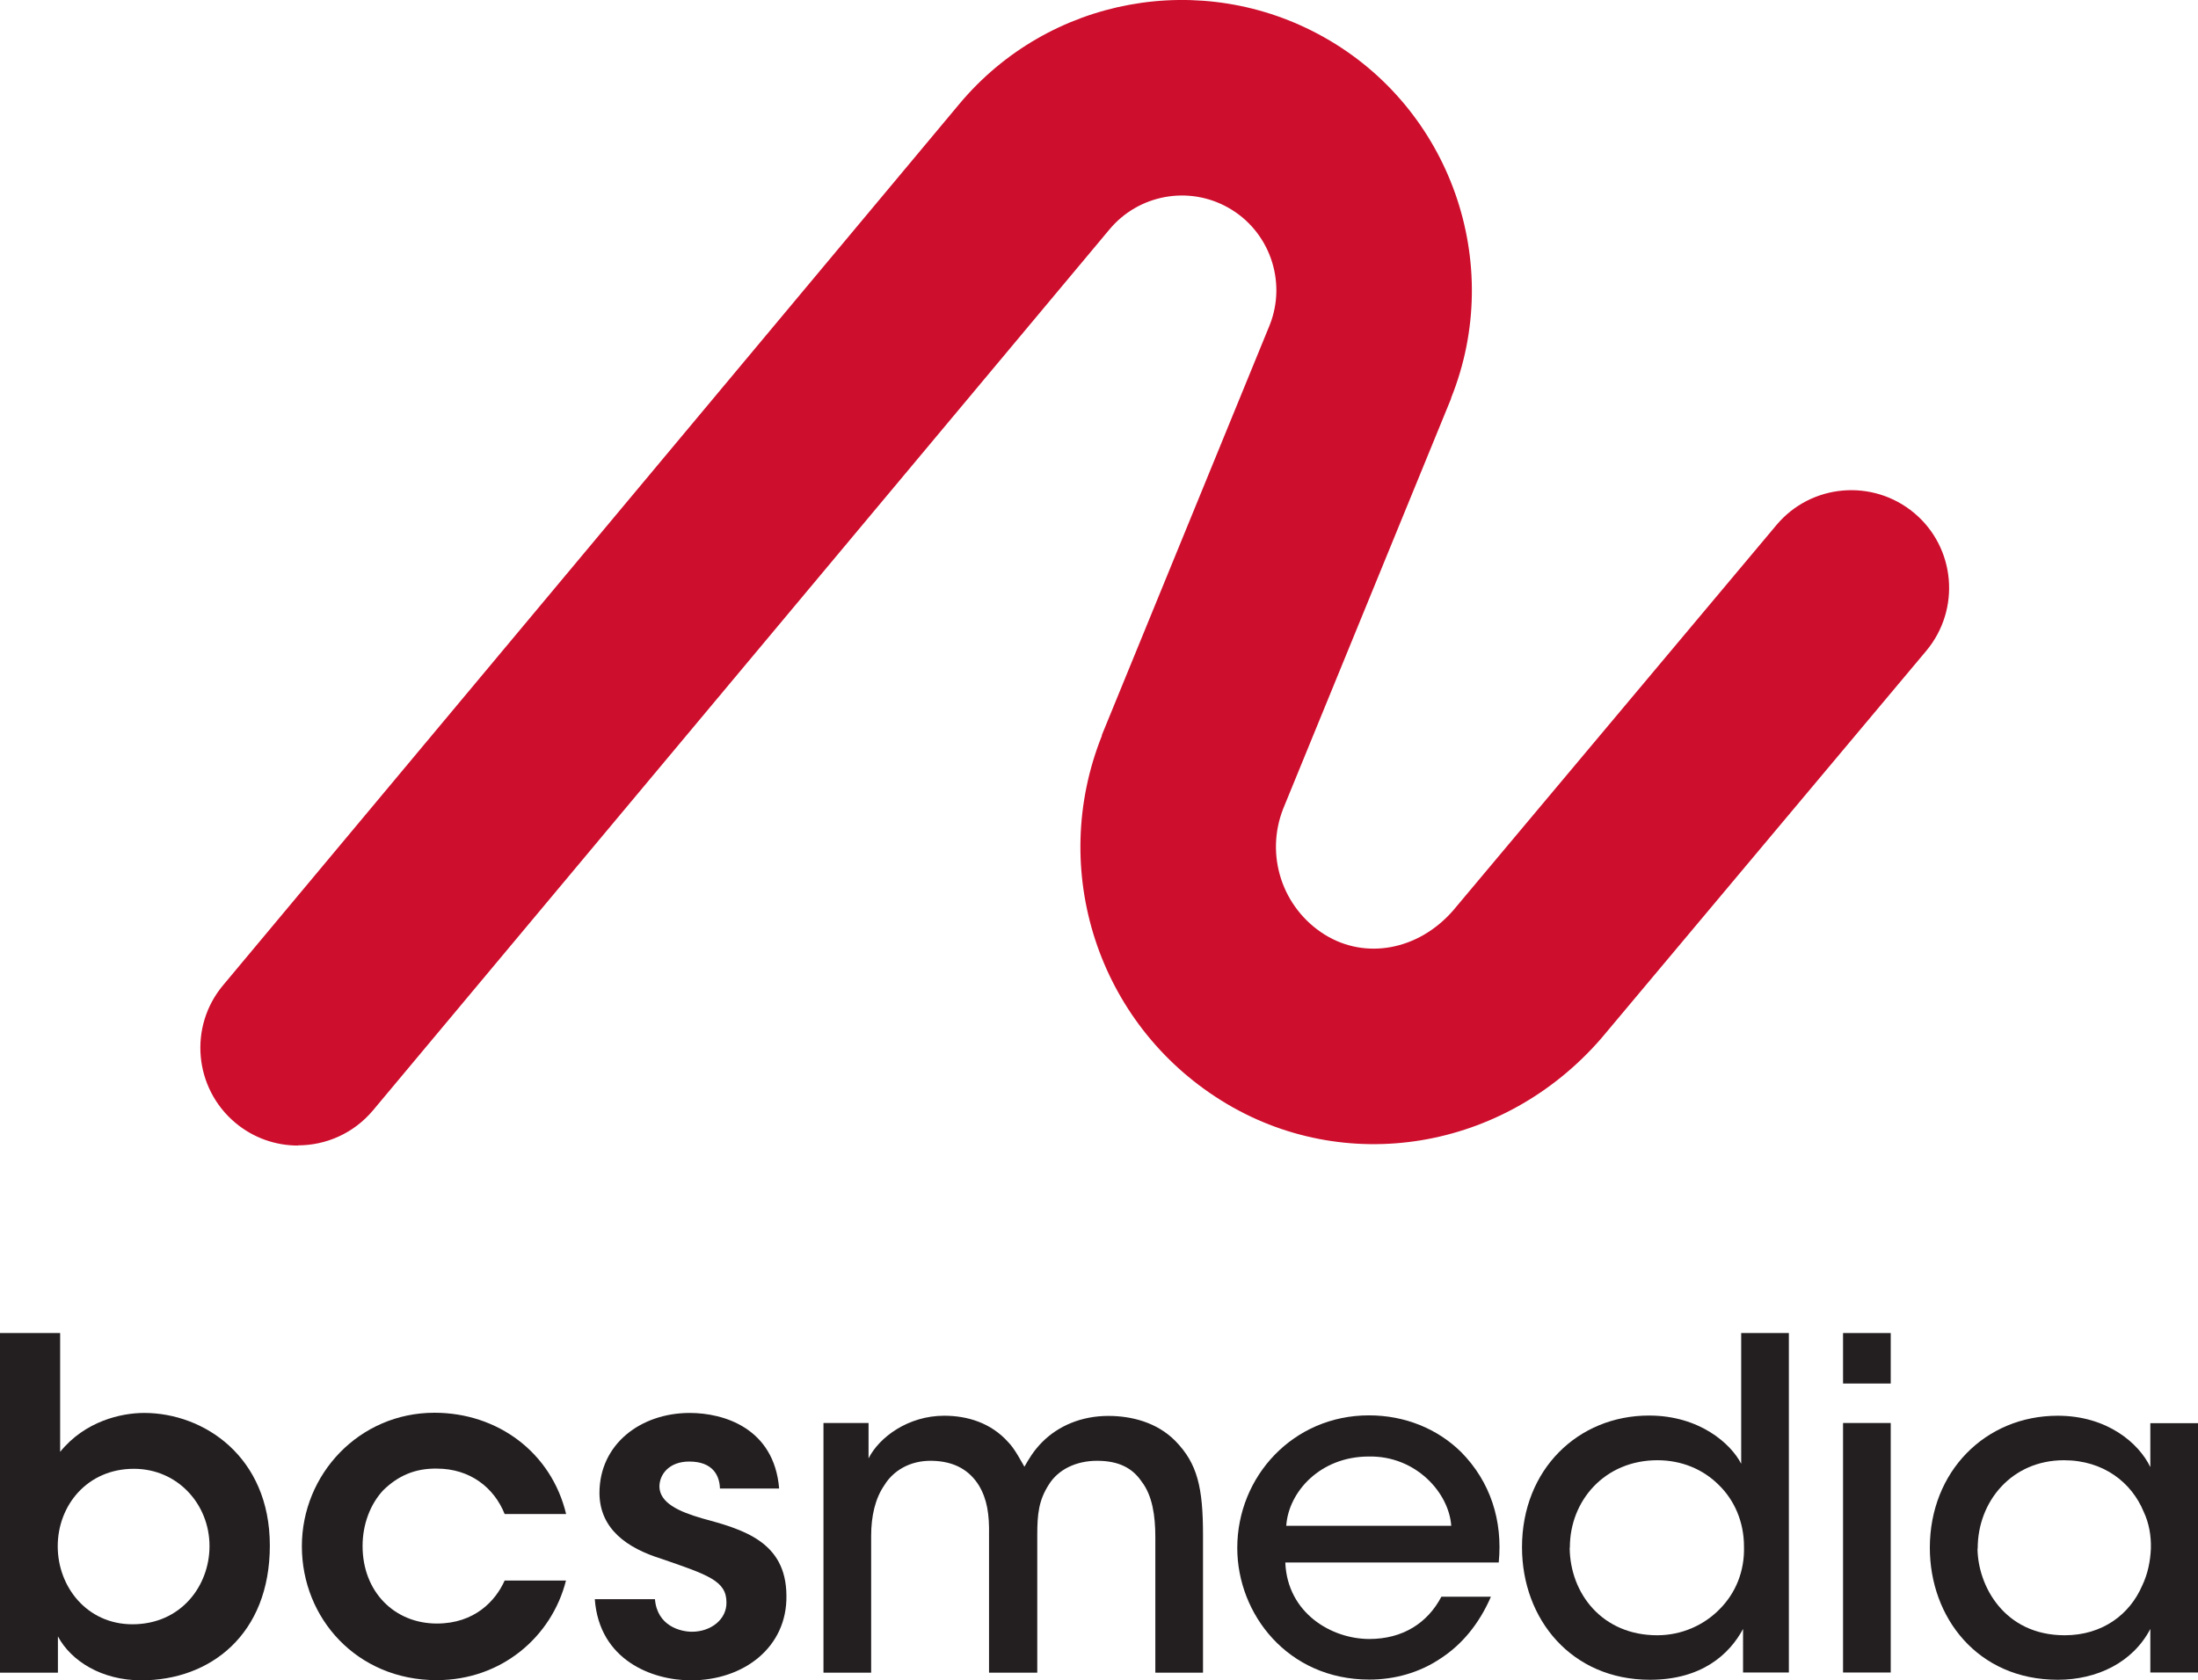 <?xml version="1.0" encoding="UTF-8"?><svg id="Layer_2" xmlns="http://www.w3.org/2000/svg" viewBox="0 0 118.03 90.23"><defs><style>.cls-1{fill:#ce0e2d;}.cls-2{fill:#231f20;}</style></defs><g id="Layer_1-2"><g><g><path class="cls-2" d="M0,71.59H3.23v6.38c1.33-1.65,3.28-2.09,4.51-2.09,3.2,0,6.75,2.34,6.75,7.12s-3.2,7.24-6.9,7.24c-2.12,0-3.77-1.03-4.48-2.36v1.95H0v-18.22Zm11.25,11.43c0-2.22-1.7-4.14-4.06-4.14-2.51,0-4.09,1.97-4.09,4.16s1.58,4.19,4.01,4.19c2.63,0,4.14-2.09,4.14-4.19v-.02Z"/><path class="cls-2" d="M30.39,84.89c-.76,3-3.45,5.34-6.94,5.34-4.28,0-7.24-3.32-7.24-7.19s3.08-7.17,7.12-7.17c3.4,0,6.28,2.14,7.07,5.44h-3.3c-.57-1.43-1.87-2.44-3.64-2.44-1.18-.02-2.09,.39-2.88,1.16-.69,.74-1.11,1.82-1.11,3,0,2.44,1.7,4.16,3.99,4.16,2.02,0,3.15-1.21,3.64-2.31h3.3Z"/><path class="cls-2" d="M38.66,79.94c-.02-.71-.39-1.45-1.65-1.45-1.08,0-1.6,.69-1.6,1.35,.02,.86,1.01,1.33,2.29,1.7,2.17,.59,4.51,1.23,4.53,4.14,.05,2.78-2.29,4.56-5.12,4.56-2.09,0-4.93-1.08-5.17-4.36h3.23c.12,1.45,1.38,1.75,1.99,1.75,1.01,0,1.87-.66,1.85-1.58,0-1.16-1.01-1.48-3.5-2.34-1.82-.57-3.3-1.58-3.32-3.52,0-2.66,2.24-4.31,4.85-4.31,1.82,0,4.53,.81,4.8,4.06h-3.18Z"/><path class="cls-2" d="M44.23,76.42h2.41v1.9c.57-1.13,2.12-2.29,4.06-2.29,1.23,0,2.51,.37,3.45,1.43,.34,.34,.71,1.06,.86,1.31,.22-.39,.49-.86,.96-1.33,.86-.86,2.09-1.4,3.55-1.4,1.23,0,2.61,.34,3.6,1.35,1.18,1.21,1.48,2.49,1.48,5.05v7.39h-2.56v-7.29c0-1.11-.15-2.22-.74-2.98-.47-.69-1.18-1.11-2.39-1.11-1.13,0-2.09,.47-2.59,1.28-.54,.84-.62,1.58-.62,2.71v7.39h-2.59v-7.39c.02-1.11-.1-1.92-.54-2.66-.49-.79-1.28-1.31-2.54-1.33-1.21-.02-2.09,.57-2.54,1.31-.49,.71-.71,1.65-.71,2.73v7.34h-2.56v-13.4Z"/><path class="cls-2" d="M69.02,83.93c.12,2.71,2.49,4.09,4.51,4.09,1.8,0,3.13-.86,3.87-2.27h2.66c-.64,1.48-1.58,2.59-2.71,3.32-1.13,.76-2.46,1.13-3.82,1.13-4.38,0-7.09-3.52-7.09-7.07,0-3.84,3-7.12,7.07-7.12,1.92,0,3.67,.71,4.95,1.97,1.58,1.6,2.24,3.69,2.02,5.93h-11.45Zm8.91-1.99c-.12-1.77-1.9-3.77-4.43-3.72-2.61,0-4.31,1.9-4.43,3.72h8.87Z"/><path class="cls-2" d="M96.06,89.82h-2.46v-2.34c-.74,1.38-2.24,2.73-5,2.73-4.21,0-6.87-3.25-6.87-7.12,0-4.16,3-7.07,6.82-7.07,2.73,0,4.41,1.53,4.95,2.59v-7.02h2.56v18.22Zm-11.77-6.7c.02,2.46,1.75,4.7,4.7,4.7,1.31,0,2.51-.54,3.35-1.4,.86-.86,1.35-2.04,1.31-3.37,0-1.33-.52-2.49-1.35-3.3-.84-.84-1.99-1.33-3.3-1.33-2.83,0-4.7,2.17-4.7,4.68v.02Z"/><path class="cls-2" d="M98.97,71.59h2.56v2.71h-2.56v-2.71Zm0,4.83h2.56v13.4h-2.56v-13.4Z"/><path class="cls-2" d="M118.03,89.82h-2.56v-2.34c-.94,1.8-2.86,2.73-4.97,2.73-4.31,0-6.87-3.35-6.87-7.09,0-4.09,2.98-7.09,6.87-7.09,2.66,0,4.36,1.48,4.97,2.76v-2.36h2.56v13.4Zm-11.84-6.65c.02,1.99,1.43,4.65,4.68,4.65,2.04,0,3.5-1.13,4.16-2.66,.3-.62,.44-1.31,.47-1.99,.02-.69-.1-1.38-.39-1.99-.64-1.55-2.14-2.76-4.28-2.76-2.81,0-4.63,2.22-4.63,4.73v.02Z"/></g><path class="cls-1" d="M16,61.52c-1.19,0-2.38-.4-3.36-1.22-2.22-1.86-2.52-5.17-.66-7.39L51.51,5.59C56.31-.16,64.54-1.68,71.08,1.99c6.81,3.81,9.75,12.15,6.84,19.39v.03l-9.01,22.01c-.99,2.5-.06,5.34,2.22,6.77,2.2,1.37,5.03,.84,6.89-1.28l17.37-20.71c1.86-2.22,5.17-2.51,7.4-.65,2.22,1.86,2.51,5.17,.65,7.4l-17.4,20.75s-.04,.04-.05,.06c-5.24,6.05-13.82,7.45-20.41,3.34-6.61-4.12-9.3-12.36-6.41-19.59v-.04l9.01-22.01c.94-2.36-.02-5.07-2.23-6.31-2.13-1.2-4.82-.7-6.38,1.18L20.03,59.63c-1.04,1.24-2.53,1.88-4.03,1.88Z"/></g></g></svg>